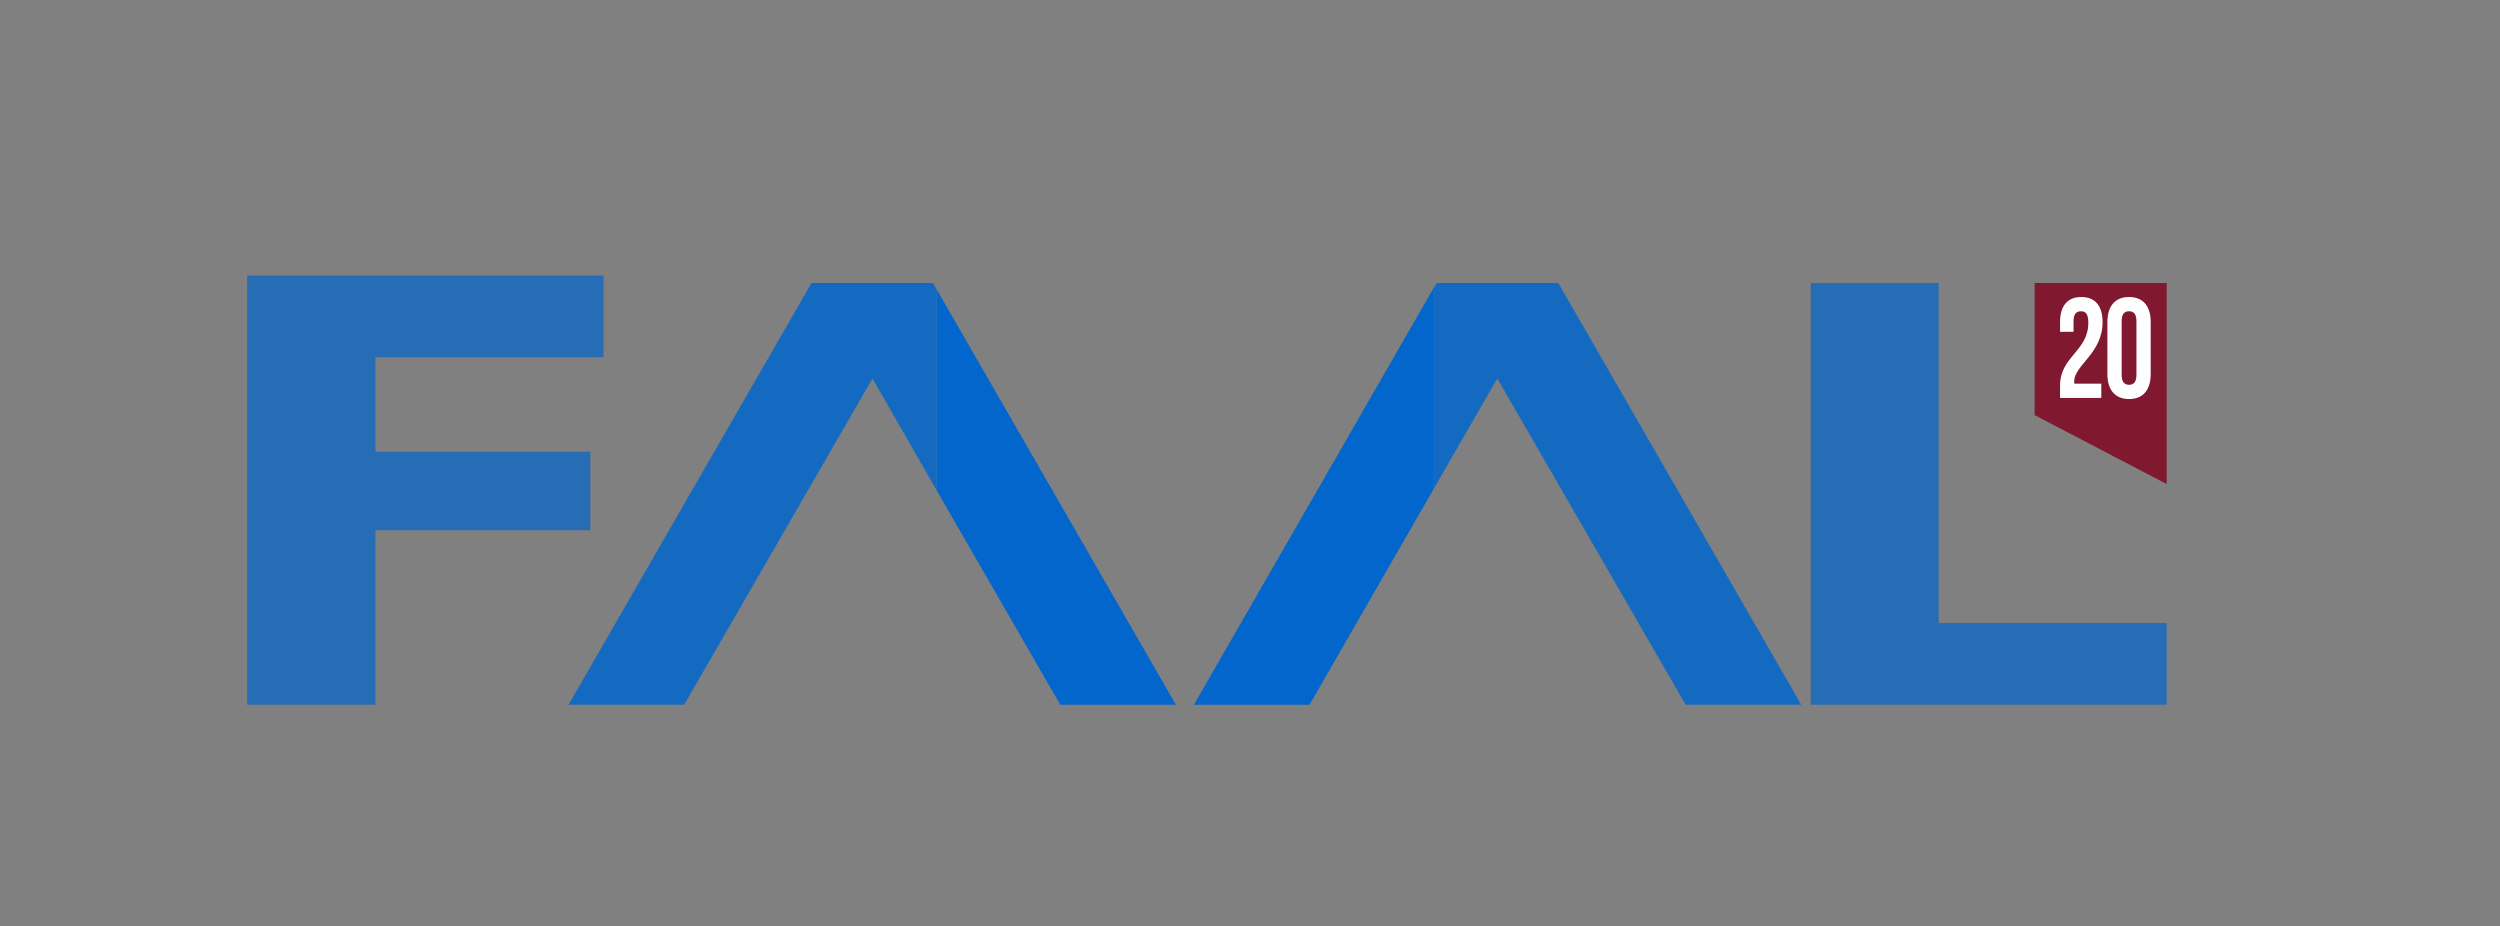 <?xml version="1.0" encoding="UTF-8" standalone="no"?><!DOCTYPE svg PUBLIC "-//W3C//DTD SVG 1.1//EN" "http://www.w3.org/Graphics/SVG/1.1/DTD/svg11.dtd"><svg width="100%" height="100%" viewBox="0 0 842 312" version="1.1" xmlns="http://www.w3.org/2000/svg" xmlns:xlink="http://www.w3.org/1999/xlink" xml:space="preserve" xmlns:serif="http://www.serif.com/" style="fill-rule:evenodd;clip-rule:evenodd;stroke-linejoin:round;stroke-miterlimit:2;"><rect x="0" y="0" width="842" height="312" fill="#808080" stroke="none"/><g id="logo"><path d="M652.927,209.834l0,-114.511l-43.053,0l0,142.022l119.87,0l0,-27.511l-76.817,0Z" style="fill:#0266cd;fill-opacity:0.7;fill-rule:nonzero;"/><path d="M198.814,152.132l-72.35,0l0,-31.799l76.817,0l0,-27.511l-76.817,0l-43.232,0l0,144.523l43.232,0l0,-58.774l72.35,0l0,-26.439Z" style="fill:#0266cd;fill-opacity:0.7;fill-rule:nonzero;"/><path d="M522.874,95.323l-36.979,0l-1.965,0l-1.251,1.965l0,67.706l21.616,-37.515l63.419,109.866l38.944,0l-81.819,-142.022l-1.965,0Z" style="fill:#0266cd;fill-opacity:0.85;fill-rule:nonzero;"/><path d="M396.037,237.345l-80.568,-139.878l0,67.706l41.624,72.172l38.944,0Z" style="fill:#0266cd;fill-rule:nonzero;"/><path d="M402.111,237.345l38.944,0l41.624,-72.351l0,-67.706l-80.568,140.057Z" style="fill:#0266cd;fill-rule:nonzero;"/><g><path d="M729.744,163.029l-44.483,-23.223l0,-44.483l44.483,0l0,67.706Z" style="fill:#801830;fill-rule:nonzero;"/><g><path d="M703.348,108.67c0,9.696 -9.522,11.328 -9.522,21.216l0,4.128l13.89,0l0,-4.8l-9.086,0c-0.043,-0.24 -0.043,-0.48 -0.043,-0.72c0,-5.52 9.566,-9.456 9.566,-20.016c0,-5.376 -2.446,-8.448 -7.164,-8.448c-4.717,0 -7.163,3.072 -7.163,8.448l0,3.264l4.542,0l0,-3.6c0,-2.4 0.961,-3.312 2.49,-3.312c1.529,0 2.49,0.816 2.49,3.84Z" style="fill:#fff;fill-rule:nonzero;"/><path d="M714.574,108.142c0,-2.4 0.961,-3.312 2.489,-3.312c1.529,0 2.49,0.912 2.49,3.312l0,18.144c0,2.4 -0.961,3.312 -2.49,3.312c-1.528,0 -2.489,-0.912 -2.489,-3.312l0,-18.144Zm-4.805,17.808c0,5.376 2.577,8.448 7.294,8.448c4.718,0 7.295,-3.072 7.295,-8.448l0,-17.472c0,-5.376 -2.577,-8.448 -7.295,-8.448c-4.717,0 -7.294,3.072 -7.294,8.448l0,17.472Z" style="fill:#fff;fill-rule:nonzero;"/></g></g><path d="M314.218,95.323l-1.965,0l-36.979,0l-1.965,0l-81.819,142.022l38.944,0l63.419,-109.866l21.616,37.694l0,-67.706l-1.251,-2.144Z" style="fill:#0266cd;fill-opacity:0.85;fill-rule:nonzero;"/></g></svg>

